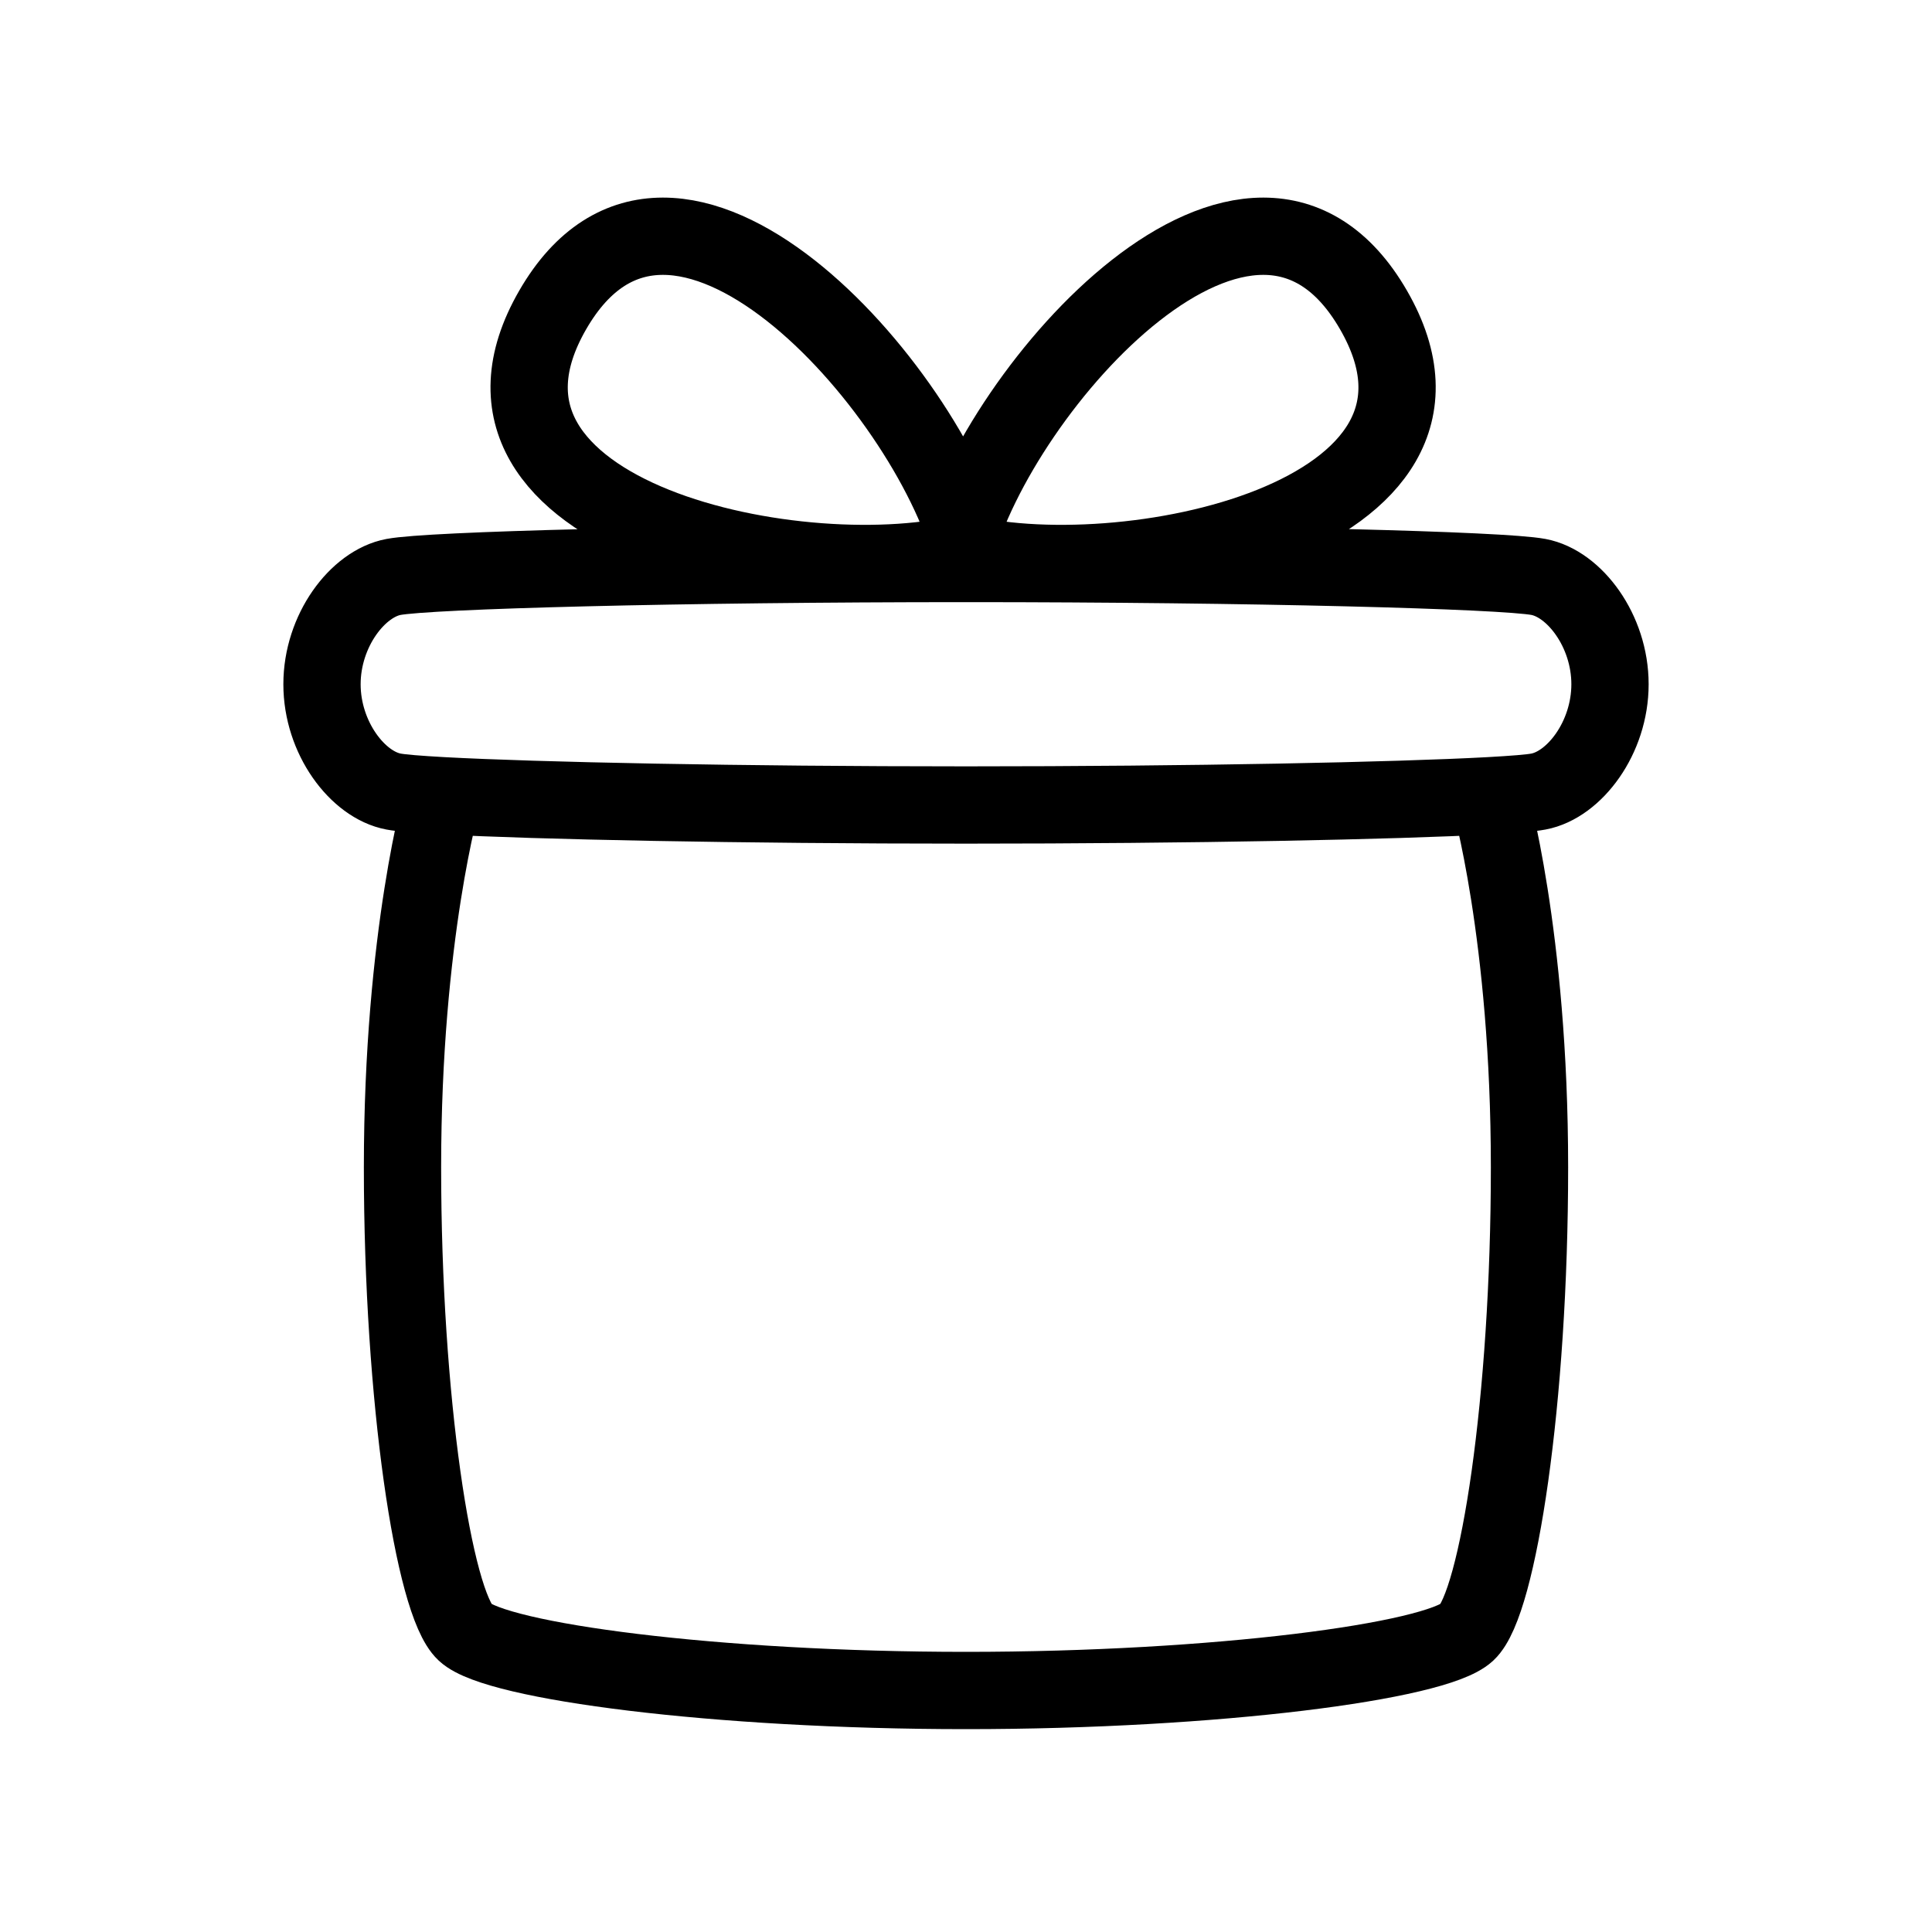<!DOCTYPE svg PUBLIC "-//W3C//DTD SVG 1.1//EN" "http://www.w3.org/Graphics/SVG/1.1/DTD/svg11.dtd">
<!-- Uploaded to: SVG Repo, www.svgrepo.com, Transformed by: SVG Repo Mixer Tools -->
<svg width="800px" height="800px" viewBox="0 0 24 24" fill="none" xmlns="http://www.w3.org/2000/svg">
<g id="SVGRepo_bgCarrier" stroke-width="0"/>
<g id="SVGRepo_tracerCarrier" stroke-linecap="round" stroke-linejoin="round"/>
<g id="SVGRepo_iconCarrier"> <path d="M18.5 9.885C18.5 9.885 19 11.611 19 14.5C19 17.389 18.611 19.917 18.222 20.278C17.833 20.639 15.111 21 12 21C8.889 21 6.167 20.639 5.778 20.278C5.389 19.917 5 17.389 5 14.5C5 11.611 5.5 9.885 5.5 9.885M18.5 9.885C18.807 9.868 19.018 9.851 19.111 9.833C19.556 9.75 20 9.167 20 8.5C20 7.833 19.556 7.25 19.111 7.167C18.667 7.083 15.556 7 12 7C8.444 7 5.333 7.083 4.889 7.167C4.444 7.25 4 7.833 4 8.5C4 9.167 4.444 9.75 4.889 9.833C4.982 9.851 5.193 9.868 5.5 9.885M18.5 9.885C17.342 9.948 14.81 10 12 10C9.19 10 6.658 9.948 5.5 9.885M11.866 6.85C12.415 4.801 15.562 1.252 17.062 3.85C18.562 6.448 13.915 7.399 11.866 6.85ZM12.062 6.85C11.513 4.801 8.366 1.252 6.866 3.85C5.366 6.448 10.013 7.399 12.062 6.85Z" stroke="#000000" stroke-width="0.96" stroke-linecap="round" stroke-linejoin="round"/> </g>
</svg>